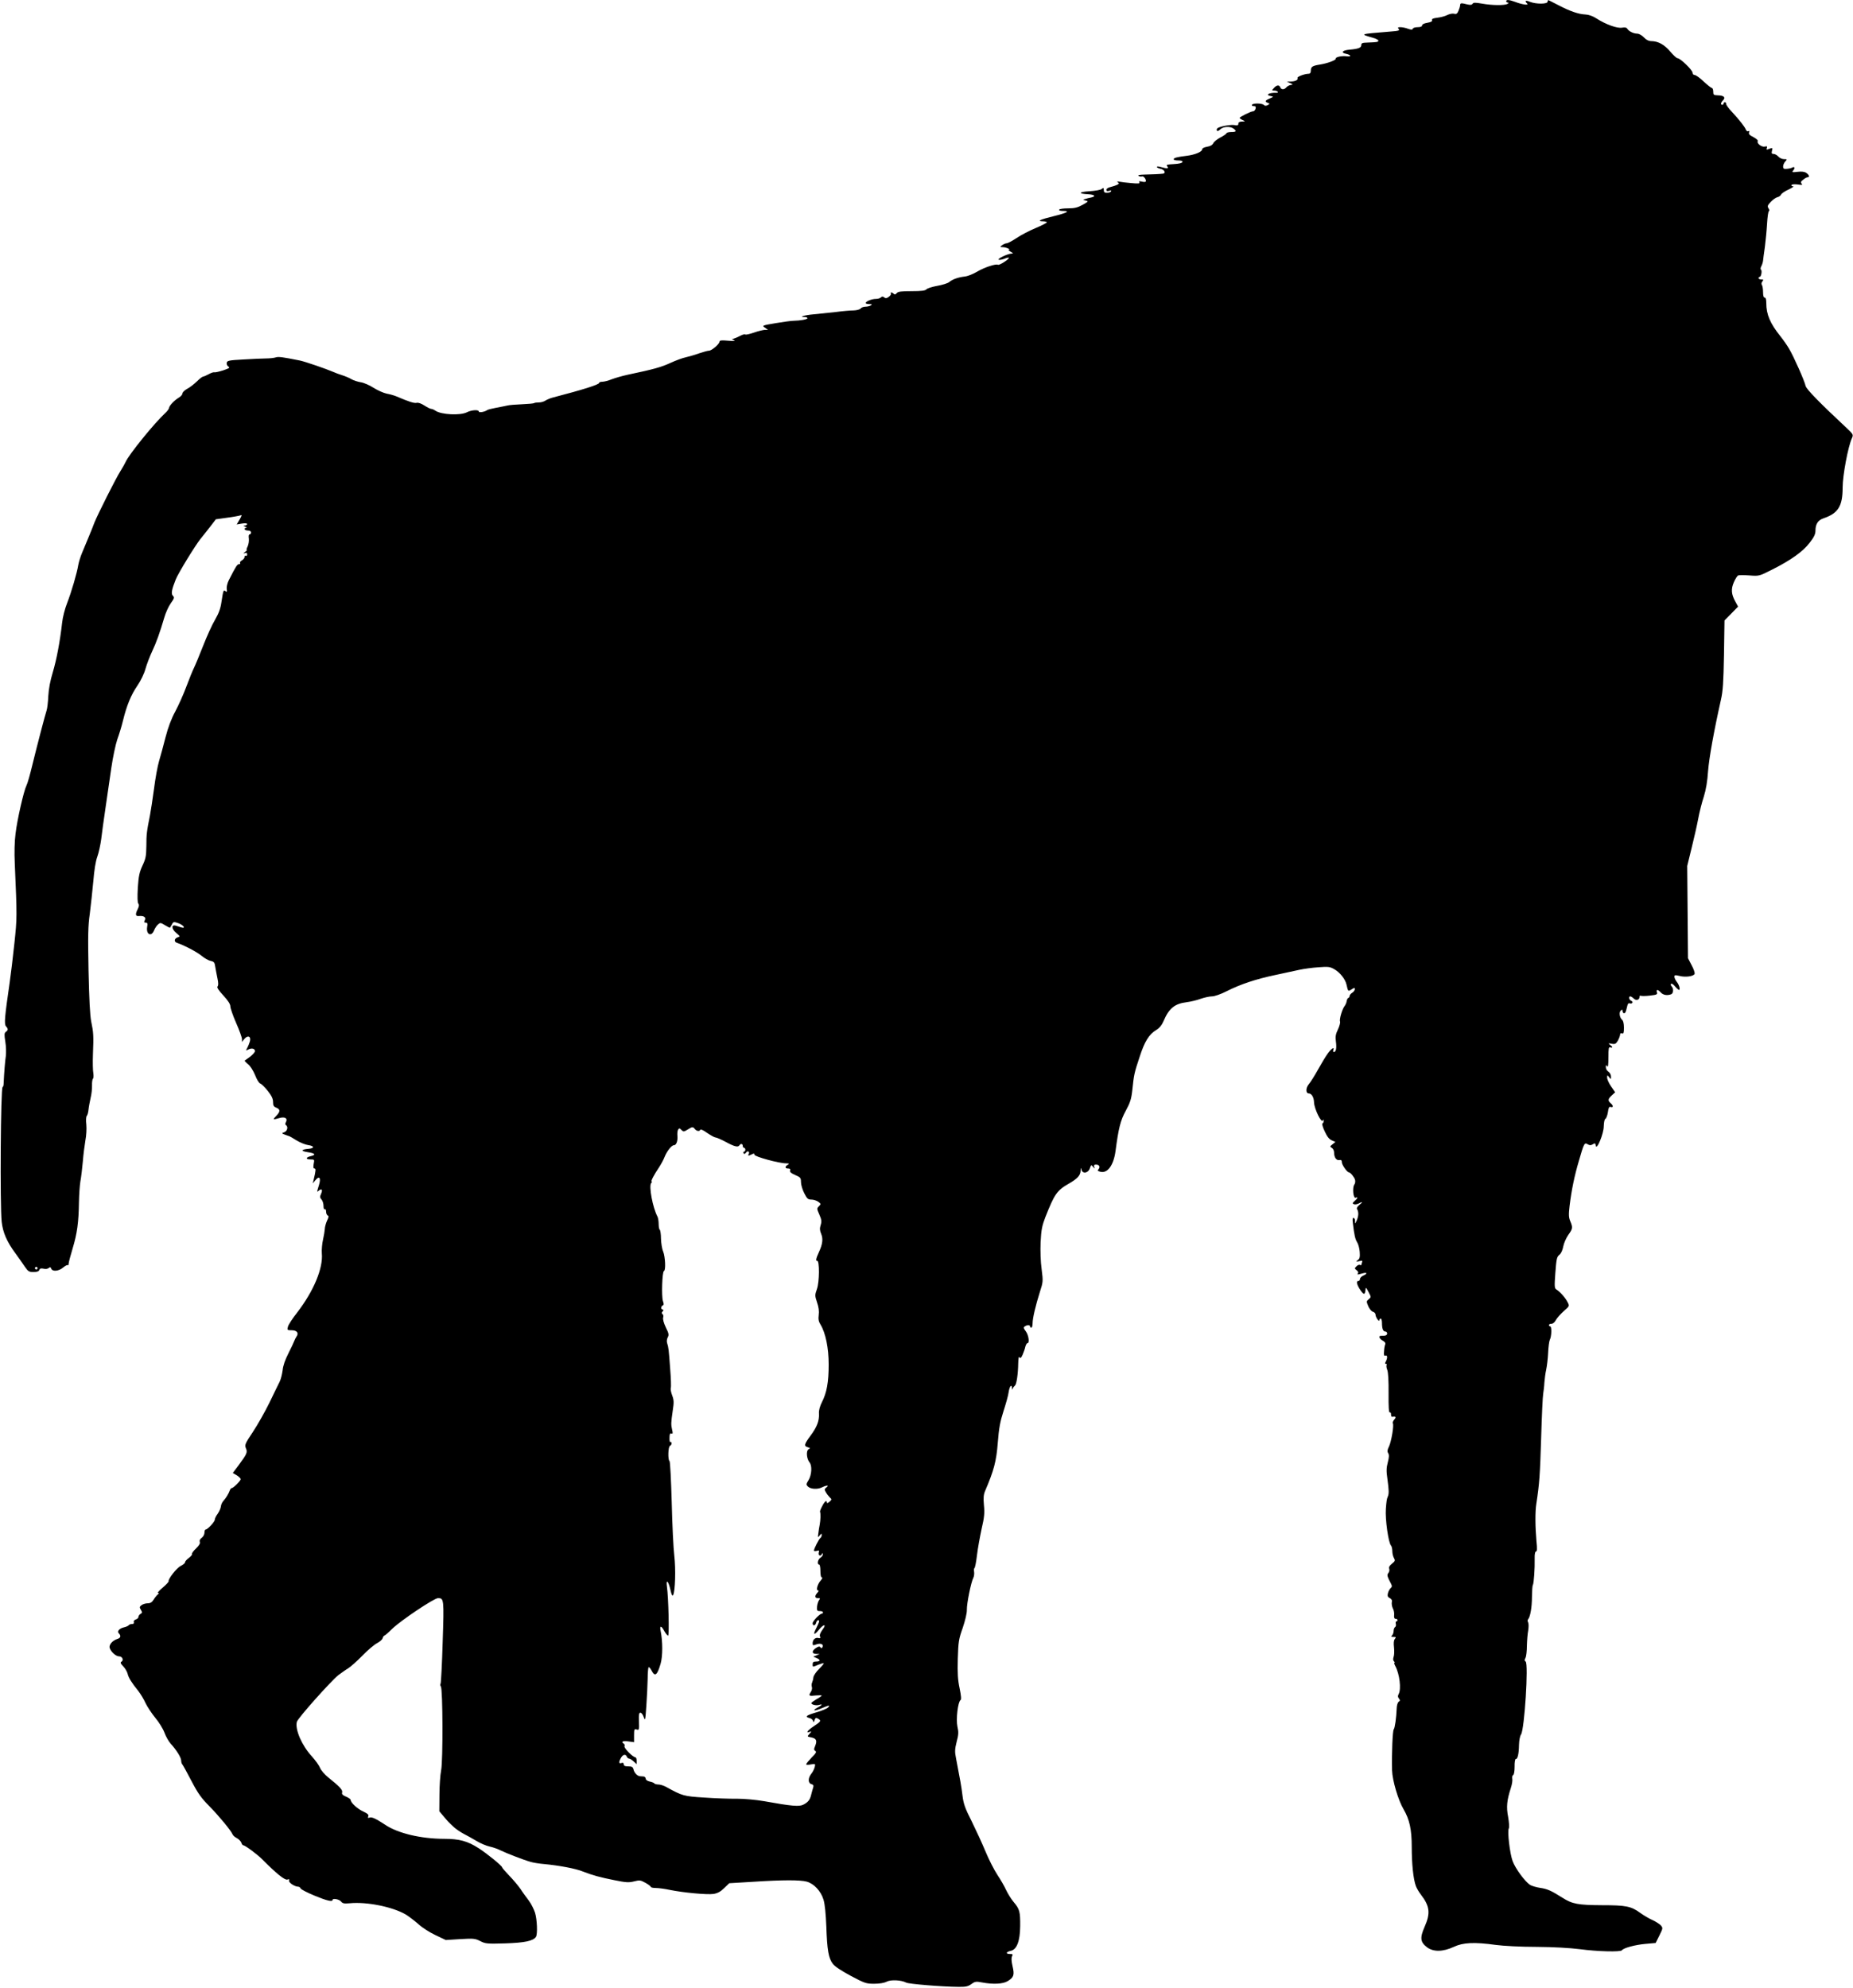 <?xml version="1.0" standalone="no"?>
<!DOCTYPE svg PUBLIC "-//W3C//DTD SVG 20010904//EN"
 "http://www.w3.org/TR/2001/REC-SVG-20010904/DTD/svg10.dtd">
<svg version="1.0" xmlns="http://www.w3.org/2000/svg"
 width="1432pt" height="1536pt" viewBox="0 0 1432 1536"
 preserveAspectRatio="xMidYMid meet">
<g transform="translate(0,1536) scale(0.1,-0.1)"
fill="#000000" stroke="none">
<path d="M11640 15350 c0 -5 6 -10 13 -10 8 0 7 -4 -3 -10 -21 -13 -120 -12
-197 2 -52 9 -66 9 -73 -1 -5 -9 -17 -11 -41 -5 -48 12 -54 11 -55 -6 0 -8 -6
-28 -13 -44 -9 -22 -16 -27 -34 -22 -13 3 -36 -2 -52 -10 -17 -9 -51 -18 -77
-21 -33 -4 -45 -9 -41 -19 3 -9 -8 -15 -36 -20 -25 -4 -41 -12 -41 -20 0 -9
-12 -14 -34 -14 -19 0 -36 -5 -38 -12 -3 -9 -12 -9 -38 0 -18 7 -44 12 -58 12
-20 0 -22 -3 -13 -14 10 -12 0 -15 -66 -20 -242 -20 -236 -18 -133 -48 25 -7
44 -17 42 -23 -3 -10 -7 -11 -84 -14 -40 -1 -48 -4 -48 -20 0 -20 -22 -29 -93
-35 -52 -5 -68 -22 -28 -31 43 -9 49 -25 8 -20 -38 5 -88 -6 -84 -18 3 -12
-66 -37 -123 -46 -58 -9 -70 -17 -70 -47 0 -16 -6 -24 -16 -24 -32 0 -93 -23
-87 -33 8 -13 -17 -27 -52 -27 l-30 -1 25 -11 c24 -11 24 -12 3 -15 -12 -2
-27 -11 -33 -19 -16 -18 -39 -18 -46 1 -8 21 -28 19 -49 -5 -18 -19 -17 -20 3
-20 11 0 23 -4 26 -9 3 -5 0 -9 -7 -8 -61 2 -94 -17 -44 -26 20 -4 19 -5 -10
-18 -37 -15 -41 -24 -15 -34 16 -6 16 -7 -1 -17 -13 -7 -22 -7 -30 1 -14 14
-84 15 -92 1 -3 -5 3 -10 13 -10 15 0 19 -5 15 -20 -3 -11 -12 -20 -19 -20
-17 0 -103 -43 -104 -51 0 -3 10 -11 23 -17 22 -10 22 -11 -5 -11 -19 -1 -28
-6 -28 -17 0 -12 -7 -15 -27 -11 -29 6 -108 -8 -132 -22 -7 -5 -11 -14 -7 -20
4 -6 14 -3 26 9 23 23 76 26 103 6 25 -19 21 -26 -17 -26 -19 0 -36 -4 -38
-10 -1 -5 -23 -20 -48 -33 -25 -13 -49 -33 -54 -44 -7 -14 -23 -23 -48 -27
-23 -4 -38 -12 -38 -20 0 -19 -55 -42 -120 -50 -74 -9 -100 -16 -100 -27 0 -5
16 -9 36 -9 24 0 34 -4 32 -12 -3 -8 -28 -14 -67 -16 -53 -3 -61 -5 -51 -17
15 -18 1 -20 -48 -6 -17 5 -32 6 -32 1 0 -5 14 -11 30 -15 29 -6 42 -33 18
-37 -24 -3 -83 -6 -143 -7 -39 -1 -55 -4 -46 -10 8 -5 20 -7 27 -4 13 5 37
-30 27 -41 -3 -3 -17 -3 -31 1 -18 4 -23 3 -17 -6 6 -10 -8 -11 -61 -6 -38 3
-80 8 -94 11 -18 3 -21 2 -11 -5 11 -7 10 -11 -5 -19 -11 -5 -34 -13 -51 -17
-19 -4 -33 -13 -33 -21 0 -11 6 -13 21 -9 15 5 19 4 15 -4 -4 -6 -18 -11 -32
-11 -18 0 -24 5 -24 21 0 18 -2 20 -16 9 -8 -8 -51 -15 -96 -18 -83 -5 -89
-19 -9 -23 50 -3 63 -16 24 -25 -15 -3 -37 -8 -48 -12 -18 -5 -18 -6 5 -12 23
-5 22 -7 -24 -33 -38 -21 -62 -27 -112 -27 -34 0 -66 -4 -69 -10 -4 -6 9 -10
31 -10 57 0 30 -15 -71 -40 -106 -26 -135 -39 -87 -40 17 0 32 -4 32 -8 0 -4
-40 -25 -88 -45 -48 -20 -115 -55 -147 -77 -33 -22 -67 -40 -76 -40 -8 0 -24
-7 -35 -15 -18 -14 -18 -14 6 -15 24 0 66 -19 45 -20 -5 0 1 -7 15 -15 22 -13
23 -14 5 -15 -29 -1 -112 -41 -97 -47 7 -3 26 1 43 7 16 7 32 11 35 8 7 -8
-74 -61 -84 -54 -16 9 -105 -20 -162 -54 -30 -18 -73 -35 -95 -37 -51 -6 -94
-21 -120 -43 -11 -9 -52 -22 -92 -29 -40 -7 -77 -19 -84 -27 -8 -10 -38 -14
-114 -14 -80 0 -105 -3 -115 -15 -9 -11 -16 -13 -24 -5 -13 13 -29 13 -21 1 3
-5 -5 -17 -17 -25 -16 -12 -25 -13 -35 -4 -10 8 -17 8 -25 0 -7 -7 -24 -12
-40 -12 -31 0 -78 -19 -78 -32 0 -4 12 -8 28 -8 21 0 24 -2 12 -10 -8 -5 -27
-10 -41 -10 -15 0 -32 -6 -38 -14 -7 -8 -30 -14 -54 -15 -23 0 -85 -5 -137
-12 -52 -6 -130 -14 -172 -18 -70 -6 -121 -21 -70 -21 12 0 22 -4 22 -9 0 -9
-54 -19 -110 -20 -14 0 -74 -8 -134 -18 -107 -18 -109 -19 -85 -35 l24 -17
-25 0 c-14 -1 -52 -10 -83 -21 -32 -11 -62 -18 -67 -15 -6 4 -22 -1 -37 -9
-16 -8 -37 -18 -48 -21 l-20 -7 20 -8 c11 -5 -9 -6 -47 -3 -54 5 -68 3 -68 -8
0 -17 -60 -69 -81 -69 -9 0 -42 -9 -75 -20 -32 -12 -79 -25 -104 -31 -25 -5
-79 -25 -120 -44 -70 -32 -125 -48 -330 -91 -41 -9 -97 -25 -123 -35 -26 -11
-59 -19 -72 -19 -14 0 -25 -4 -25 -9 0 -13 -124 -52 -354 -112 -21 -5 -48 -16
-60 -24 -11 -8 -34 -15 -52 -15 -17 0 -33 -2 -36 -5 -3 -3 -45 -7 -94 -9 -49
-2 -100 -6 -114 -10 -14 -3 -52 -11 -85 -17 -33 -6 -64 -14 -70 -18 -18 -14
-65 -22 -65 -11 0 16 -57 12 -92 -6 -51 -26 -197 -19 -243 12 -11 8 -25 14
-32 14 -8 0 -31 12 -53 26 -24 16 -48 24 -60 21 -18 -5 -62 9 -157 50 -17 7
-51 17 -75 21 -24 5 -69 25 -101 45 -31 20 -76 40 -100 43 -23 4 -55 14 -72
24 -16 10 -48 23 -70 30 -22 7 -53 18 -70 26 -56 24 -218 80 -258 88 -134 27
-167 31 -186 24 -12 -4 -46 -8 -74 -8 -29 0 -108 -4 -177 -8 -112 -6 -125 -9
-128 -26 -2 -11 4 -23 13 -29 14 -8 7 -13 -40 -29 -31 -10 -62 -17 -69 -15 -6
2 -26 -5 -44 -15 -18 -10 -37 -18 -42 -18 -6 0 -28 -17 -49 -38 -22 -21 -55
-47 -75 -57 -20 -11 -36 -27 -36 -35 0 -9 -12 -23 -27 -32 -35 -21 -74 -61
-77 -81 -1 -8 -14 -25 -28 -38 -83 -76 -283 -322 -308 -380 -6 -13 -23 -44
-39 -69 -36 -56 -178 -339 -202 -400 -9 -25 -29 -74 -44 -110 -15 -36 -38 -90
-50 -120 -13 -30 -26 -73 -30 -95 -10 -63 -54 -213 -87 -297 -17 -43 -34 -110
-38 -150 -17 -149 -43 -285 -72 -383 -20 -65 -32 -130 -35 -185 -2 -47 -8 -96
-13 -110 -11 -33 -71 -261 -111 -425 -17 -71 -37 -142 -45 -156 -20 -40 -71
-261 -84 -371 -8 -60 -10 -148 -6 -230 18 -419 18 -419 -3 -618 -11 -107 -28
-242 -36 -300 -39 -269 -44 -324 -29 -341 18 -20 18 -29 -1 -43 -12 -9 -13
-21 -4 -76 6 -36 7 -85 4 -110 -6 -39 -13 -125 -17 -212 0 -16 -4 -28 -8 -28
-15 0 -21 -915 -7 -1043 9 -81 40 -153 105 -241 26 -35 59 -83 74 -105 25 -36
32 -41 67 -41 26 0 41 5 45 16 4 12 13 14 32 10 15 -4 32 -2 40 5 11 9 15 8
20 -5 9 -24 58 -20 92 9 16 13 32 22 36 18 3 -3 6 1 6 10 0 9 14 63 31 119 35
115 47 203 49 358 1 58 6 130 11 160 6 30 14 100 19 154 4 55 14 128 20 164 7
35 10 90 7 121 -4 33 -2 62 3 67 6 6 12 28 14 50 2 21 10 62 16 89 7 28 12 71
11 97 -1 25 3 49 7 52 5 3 6 23 3 43 -4 21 -5 85 -3 143 6 147 4 173 -13 254
-10 50 -16 172 -21 396 -5 269 -4 345 10 440 8 63 20 176 27 250 7 86 18 155
31 190 11 30 24 91 30 135 5 44 20 152 33 240 13 88 33 228 45 310 12 83 33
181 46 220 14 38 34 103 44 145 29 119 63 201 112 272 26 38 52 92 62 129 10
35 33 96 51 134 33 70 60 145 95 264 10 35 32 84 49 108 28 39 30 46 17 59
-15 15 -10 46 22 126 19 48 150 262 191 313 23 28 58 73 80 101 l39 51 86 12
c48 6 94 15 103 18 14 6 13 0 -5 -31 l-23 -39 41 7 c24 4 40 2 40 -4 0 -5 -8
-10 -17 -11 -15 0 -15 -2 2 -9 11 -5 14 -9 8 -9 -24 -2 -13 -21 12 -21 16 0
25 -6 25 -15 0 -8 -5 -15 -11 -15 -7 0 -9 -12 -6 -32 2 -19 -2 -45 -9 -60 -8
-16 -11 -28 -7 -28 4 0 -2 -7 -13 -15 -16 -13 -16 -14 -1 -9 12 4 17 1 17 -11
0 -9 -5 -13 -10 -10 -6 3 -10 -1 -10 -9 0 -8 -9 -20 -20 -26 -11 -6 -18 -15
-15 -21 4 -5 0 -9 -8 -9 -14 0 -24 -16 -79 -124 -11 -22 -18 -51 -16 -67 4
-23 2 -26 -9 -18 -16 14 -18 7 -32 -85 -7 -50 -21 -86 -49 -135 -22 -36 -63
-127 -92 -201 -29 -74 -61 -151 -71 -171 -10 -20 -37 -86 -59 -145 -22 -60
-61 -146 -85 -191 -30 -55 -56 -123 -76 -201 -16 -64 -39 -147 -50 -184 -11
-37 -29 -134 -39 -215 -11 -81 -25 -173 -31 -203 -25 -124 -28 -149 -28 -237
-1 -79 -5 -99 -30 -152 -23 -50 -30 -79 -36 -171 -4 -73 -3 -115 4 -123 7 -9
6 -21 -4 -41 -21 -41 -19 -58 8 -55 38 4 58 -10 46 -32 -8 -15 -6 -19 7 -19
13 0 16 -7 11 -34 -9 -57 32 -78 53 -27 6 16 20 37 30 46 18 16 21 16 55 -5
20 -12 37 -21 39 -19 2 2 8 14 15 26 10 20 14 21 48 9 40 -14 63 -44 24 -33
-11 4 -30 10 -41 13 -37 12 -36 -24 1 -55 32 -28 33 -28 11 -35 -26 -9 -29
-34 -5 -42 57 -19 153 -70 189 -99 24 -20 56 -38 72 -41 25 -5 31 -12 35 -43
3 -20 11 -60 17 -90 8 -37 8 -57 1 -64 -7 -7 7 -29 44 -69 37 -40 55 -68 55
-85 0 -14 20 -72 45 -129 25 -56 45 -113 45 -125 l0 -21 18 23 c27 32 54 20
43 -19 -5 -16 -14 -39 -21 -51 -11 -21 -10 -22 10 -11 25 13 50 7 50 -13 0 -8
-17 -27 -37 -43 -21 -15 -40 -29 -42 -30 -2 -2 10 -15 27 -29 18 -15 40 -51
54 -85 12 -32 30 -61 39 -63 9 -3 35 -28 58 -57 30 -38 41 -61 41 -86 0 -28 5
-36 25 -44 32 -12 32 -31 -1 -64 -29 -29 -26 -31 25 -16 42 12 66 -2 51 -30
-7 -13 -7 -21 0 -25 18 -11 11 -45 -12 -54 -23 -9 -23 -9 5 -20 16 -6 30 -11
32 -11 2 0 27 -14 55 -32 28 -17 69 -34 91 -37 50 -7 51 -25 2 -29 -58 -5 -60
-18 -4 -26 57 -8 66 -21 21 -31 -39 -9 -39 -25 0 -25 30 0 31 -1 24 -35 -4
-25 -3 -35 6 -35 12 0 11 -15 -6 -86 l-7 -29 20 24 c31 38 45 19 28 -37 -18
-58 -18 -57 0 -42 22 18 30 5 16 -26 -10 -22 -9 -30 4 -44 8 -9 15 -31 15 -49
0 -19 4 -30 10 -26 6 3 10 -5 10 -19 0 -13 6 -26 12 -29 10 -3 9 -13 -5 -41
-9 -20 -17 -49 -17 -64 -1 -15 -7 -52 -14 -83 -7 -30 -11 -78 -9 -105 11 -114
-63 -291 -189 -455 -37 -47 -70 -97 -73 -112 -7 -26 -5 -27 29 -27 41 0 57
-22 37 -49 -6 -9 -14 -25 -18 -36 -4 -11 -24 -54 -45 -95 -24 -47 -41 -94 -44
-130 -4 -30 -14 -71 -24 -90 -10 -19 -45 -92 -79 -162 -34 -69 -91 -170 -127
-224 -60 -90 -64 -100 -54 -125 14 -32 9 -44 -56 -132 l-45 -60 31 -18 c16
-10 30 -24 30 -30 0 -12 -57 -69 -70 -69 -4 0 -11 -8 -14 -17 -9 -26 -30 -60
-50 -82 -9 -10 -18 -29 -19 -42 -1 -13 -12 -38 -24 -56 -13 -17 -23 -38 -23
-46 0 -17 -56 -77 -71 -77 -5 0 -9 -11 -9 -24 0 -14 -9 -31 -21 -40 -14 -10
-19 -21 -15 -32 4 -11 -5 -27 -29 -50 -20 -19 -34 -38 -31 -42 3 -5 -8 -19
-24 -31 -17 -12 -30 -27 -30 -34 0 -7 -15 -19 -33 -28 -31 -15 -99 -101 -94
-119 1 -5 -20 -27 -47 -50 -26 -22 -42 -40 -35 -40 9 0 9 -3 -2 -12 -9 -7 -23
-25 -32 -40 -12 -20 -26 -28 -45 -28 -16 0 -37 -6 -48 -14 -17 -13 -17 -17 -5
-37 11 -19 11 -23 -3 -31 -9 -5 -16 -15 -16 -23 0 -7 -9 -17 -21 -20 -12 -4
-18 -12 -15 -21 3 -9 -1 -14 -14 -14 -10 0 -21 -4 -25 -9 -3 -5 -18 -12 -34
-16 -38 -8 -59 -31 -43 -47 19 -19 14 -36 -10 -43 -38 -12 -66 -44 -61 -68 8
-30 48 -67 73 -67 25 0 38 -29 19 -41 -11 -6 -8 -14 13 -36 15 -15 30 -41 34
-57 7 -31 30 -68 83 -134 17 -22 43 -64 56 -94 14 -29 48 -80 75 -113 28 -33
60 -85 71 -115 11 -30 33 -68 48 -85 43 -46 81 -107 81 -130 0 -12 4 -25 9
-30 5 -6 37 -63 71 -129 50 -96 77 -133 139 -195 76 -78 166 -187 178 -216 3
-9 18 -22 34 -30 15 -8 30 -24 34 -35 3 -11 10 -20 15 -20 14 0 110 -71 149
-111 105 -106 172 -160 191 -154 15 5 18 3 14 -8 -5 -15 44 -47 71 -47 7 0 15
-6 18 -13 3 -8 50 -32 105 -55 96 -40 142 -51 142 -34 0 15 53 5 66 -13 11
-14 23 -17 66 -13 132 13 331 -27 434 -87 23 -14 66 -47 96 -73 30 -28 88 -65
133 -86 l80 -38 111 7 c103 6 115 5 155 -15 40 -21 53 -22 194 -18 150 5 217
19 237 51 13 21 9 131 -7 185 -9 28 -30 70 -48 94 -18 24 -48 64 -65 91 -18
26 -58 73 -88 104 -30 31 -54 59 -54 63 0 11 -116 106 -182 148 -84 54 -148
72 -265 72 -180 0 -360 43 -457 109 -70 46 -103 62 -120 55 -12 -5 -15 -2 -10
10 5 12 -5 21 -37 36 -45 20 -99 69 -99 90 0 6 -16 18 -36 26 -26 11 -34 19
-30 32 6 19 -19 46 -108 117 -26 21 -55 54 -63 74 -8 20 -37 59 -63 88 -78 85
-131 208 -116 267 7 28 263 315 322 362 22 16 55 40 74 51 19 12 69 56 110 98
41 42 92 86 114 97 21 11 41 28 43 39 3 10 9 19 13 19 4 0 32 24 62 54 69 66
323 236 353 236 46 0 47 -8 36 -339 -5 -171 -13 -316 -16 -321 -4 -6 -3 -16 2
-23 15 -19 17 -573 2 -648 -7 -35 -13 -121 -13 -190 l-1 -126 33 -39 c37 -44
36 -43 80 -84 18 -16 52 -39 75 -51 23 -12 67 -36 97 -54 30 -19 78 -39 105
-45 28 -6 66 -20 85 -30 38 -19 173 -72 230 -88 19 -6 67 -14 105 -17 117 -11
244 -35 298 -57 77 -30 132 -45 247 -68 88 -18 110 -19 150 -9 43 11 50 10 88
-11 23 -13 42 -27 42 -32 0 -4 18 -8 39 -8 22 0 71 -7 109 -15 103 -21 286
-38 335 -31 32 5 55 17 83 45 l40 38 184 11 c231 15 363 15 415 1 56 -16 109
-73 129 -139 11 -35 18 -111 22 -210 6 -179 17 -243 50 -286 15 -20 66 -54
139 -93 107 -57 119 -61 180 -61 41 0 78 6 97 16 33 17 112 13 151 -7 19 -11
279 -32 402 -33 57 -1 76 3 101 21 29 21 37 22 84 13 85 -16 161 -12 197 10
48 29 54 48 38 116 -9 39 -10 64 -4 76 8 15 6 18 -16 18 -35 0 -31 16 5 24 48
9 73 76 74 191 1 111 -4 132 -50 186 -20 24 -46 66 -59 94 -12 27 -42 79 -66
115 -24 36 -66 117 -92 180 -26 63 -75 169 -108 236 -51 100 -63 134 -71 200
-9 72 -17 117 -50 288 -10 49 -9 69 5 125 15 56 16 76 6 119 -12 57 4 191 24
204 7 4 5 33 -7 91 -14 65 -17 116 -14 228 4 132 7 152 38 239 19 57 33 113
32 140 -1 49 32 212 50 247 6 12 8 33 6 47 -3 14 -1 27 3 28 4 2 13 46 19 98
6 52 23 144 36 205 21 89 24 123 18 183 -5 56 -3 82 9 110 68 158 87 230 98
372 9 115 18 163 44 244 18 56 37 122 40 148 7 46 24 66 26 31 0 -14 2 -15 6
-3 3 8 11 18 16 22 13 8 25 91 26 173 1 38 4 55 10 46 7 -10 13 -5 24 20 8 19
18 46 21 62 4 15 11 27 16 27 18 0 10 61 -12 91 -19 26 -20 31 -8 39 20 13 40
12 40 0 0 -5 5 -10 10 -10 6 0 10 15 10 33 0 40 23 137 56 242 25 77 26 83 14
176 -8 56 -11 144 -8 210 5 97 11 126 37 194 71 179 89 205 181 258 66 38 90
63 91 100 1 23 3 26 6 10 7 -36 51 -31 65 7 10 29 11 30 25 13 14 -17 14 -17
9 0 -4 12 0 17 14 17 25 0 35 -17 20 -35 -10 -11 -7 -15 13 -20 56 -15 103 49
118 160 23 176 38 236 79 311 34 63 43 89 51 162 12 117 15 131 56 254 38 118
72 174 128 208 25 15 44 38 57 69 42 99 87 135 179 146 30 4 78 15 107 26 29
10 68 19 88 19 20 0 67 16 116 41 105 53 225 93 373 124 66 14 149 32 185 40
36 8 103 17 150 20 77 6 89 4 125 -17 42 -25 82 -76 91 -117 12 -54 12 -54 39
-37 22 14 25 15 25 1 0 -8 -9 -20 -20 -27 -11 -7 -20 -18 -20 -25 0 -6 -4 -13
-10 -15 -5 -1 -11 -13 -13 -25 -1 -11 -8 -27 -14 -35 -19 -22 -44 -105 -37
-122 3 -8 -4 -36 -16 -61 -18 -37 -21 -56 -16 -94 7 -51 1 -81 -16 -81 -6 0
-7 7 -4 16 11 29 -18 9 -46 -32 -15 -21 -48 -76 -73 -121 -25 -45 -56 -95 -70
-111 -25 -30 -25 -72 0 -72 21 0 39 -30 40 -69 2 -51 58 -165 68 -139 4 9 6 8
6 -4 1 -9 -3 -18 -9 -20 -5 -1 2 -29 17 -60 18 -40 34 -61 54 -70 l29 -13 -22
-18 c-21 -16 -22 -18 -5 -28 9 -5 17 -21 17 -35 0 -38 17 -63 40 -59 15 3 20
-2 20 -18 1 -20 41 -77 55 -77 11 0 42 -38 47 -58 3 -12 1 -28 -6 -37 -16 -23
-8 -108 10 -101 21 8 17 -4 -7 -25 -18 -16 -19 -20 -6 -25 8 -3 24 -1 36 5 32
18 36 13 7 -10 -15 -12 -23 -25 -19 -32 14 -22 13 -54 -2 -88 -12 -27 -15 -29
-13 -10 2 13 -3 26 -10 28 -9 4 -11 -6 -7 -39 11 -94 18 -124 33 -148 9 -14
18 -47 20 -74 3 -40 0 -53 -15 -64 -16 -13 -16 -14 11 -8 24 6 27 4 22 -9 -3
-9 -6 -19 -6 -21 0 -3 -5 -2 -10 1 -6 3 -18 -1 -27 -11 -16 -15 -16 -17 1 -30
10 -7 15 -17 11 -23 -8 -13 -8 -13 33 -2 38 11 43 -1 7 -17 -14 -6 -25 -18
-25 -27 0 -8 -7 -15 -15 -15 -17 0 -7 -35 22 -75 23 -32 31 -31 35 3 3 27 3
27 24 -12 21 -40 21 -40 2 -56 -19 -15 -19 -18 -4 -54 9 -21 25 -40 36 -43 11
-3 20 -13 20 -22 0 -20 29 -62 30 -43 0 6 5 12 10 12 6 0 10 -15 10 -34 0 -44
9 -66 26 -66 8 0 14 -7 14 -15 0 -14 -14 -19 -47 -18 -22 1 -14 -23 12 -37 17
-9 24 -19 20 -29 -4 -9 -8 -33 -9 -54 -3 -29 0 -37 10 -33 17 6 18 -17 4 -45
-8 -13 -7 -19 0 -19 6 0 9 -4 6 -9 -4 -5 -1 -22 5 -38 7 -17 11 -86 10 -181
-1 -103 2 -151 9 -147 5 3 10 -3 10 -14 0 -12 3 -20 8 -20 29 5 34 -2 18 -20
-10 -11 -15 -24 -12 -30 10 -15 -12 -143 -30 -180 -13 -26 -14 -38 -6 -51 8
-13 7 -32 -3 -71 -11 -41 -12 -68 -3 -128 12 -89 13 -115 2 -139 -7 -15 -10
-38 -14 -92 -6 -82 20 -264 40 -284 5 -5 10 -25 10 -43 0 -18 6 -43 13 -54 10
-18 9 -23 -16 -43 -19 -15 -26 -28 -21 -39 3 -10 1 -24 -6 -32 -13 -16 -11
-25 22 -88 7 -14 5 -22 -5 -30 -8 -7 -17 -24 -21 -39 -5 -21 -2 -30 15 -38 14
-8 19 -18 15 -32 -2 -12 1 -33 8 -47 8 -14 12 -38 10 -53 -2 -19 2 -28 12 -28
8 0 14 -4 14 -10 0 -5 -4 -10 -9 -10 -5 0 -7 -8 -4 -19 3 -10 0 -22 -6 -25 -6
-4 -11 -17 -11 -30 0 -12 -5 -27 -12 -34 -9 -9 -7 -12 11 -12 20 0 21 -2 11
-15 -9 -10 -11 -32 -7 -66 3 -27 2 -60 -3 -73 -5 -15 -5 -27 3 -35 6 -6 8 -11
3 -11 -4 0 0 -12 8 -27 32 -60 46 -176 25 -214 -8 -15 -7 -24 2 -35 10 -13 10
-17 -1 -24 -8 -5 -15 -26 -16 -47 -3 -77 -14 -156 -23 -167 -9 -11 -16 -181
-13 -316 2 -78 47 -231 89 -302 46 -79 63 -155 63 -291 0 -131 12 -248 32
-302 6 -16 23 -46 38 -65 70 -91 76 -145 29 -251 -37 -85 -33 -117 19 -157 49
-37 123 -36 207 3 72 34 159 38 325 15 60 -8 195 -15 315 -15 133 -1 256 -8
335 -18 135 -18 315 -23 325 -8 10 17 101 42 181 49 l79 7 29 58 c28 57 28 58
10 79 -11 11 -39 29 -63 40 -24 10 -66 35 -93 54 -72 53 -111 61 -298 61 -185
1 -229 9 -306 58 -85 54 -116 68 -172 76 -29 4 -64 15 -78 23 -39 26 -113 126
-134 183 -22 59 -42 230 -30 253 5 9 2 48 -5 89 -15 77 -10 129 21 224 9 27
14 59 11 72 -2 14 1 26 7 28 6 2 11 29 11 65 -1 33 4 60 9 59 14 -3 24 40 25
108 1 36 7 69 16 82 26 38 59 548 35 563 -9 6 -9 13 -1 28 6 11 11 54 11 94 1
40 5 93 10 118 4 25 4 52 0 61 -5 9 -6 20 -1 25 17 19 30 93 30 172 1 46 3 88
7 93 8 13 16 133 14 202 -1 37 3 57 10 57 9 0 10 22 4 78 -10 114 -11 230 -1
292 24 157 28 220 37 505 5 171 12 326 16 345 3 19 8 58 9 85 2 28 8 73 14
100 6 28 13 87 15 131 2 45 8 90 13 100 14 27 16 104 3 104 -5 0 -10 5 -10 10
0 6 9 10 20 10 11 0 26 12 34 29 9 16 36 47 61 69 45 39 45 39 29 70 -16 32
-58 80 -86 97 -15 9 -16 23 -8 130 8 106 11 122 31 138 13 10 25 36 30 65 5
26 23 66 39 89 34 47 36 57 15 106 -12 29 -13 51 -5 119 15 122 37 230 72 348
39 136 43 143 68 127 16 -9 24 -9 39 0 17 11 20 9 23 -10 6 -42 62 91 62 150
1 31 6 55 13 57 6 3 15 26 19 51 4 33 10 45 20 41 22 -8 24 9 3 27 -25 22 -24
33 7 62 l26 24 -31 45 c-17 24 -31 55 -31 68 1 22 1 22 15 4 15 -19 15 -19 15
5 0 13 -9 30 -20 37 -11 7 -20 22 -20 35 0 18 2 19 10 7 7 -10 10 11 10 69 0
70 2 82 15 77 20 -7 19 4 -2 20 -16 12 -15 13 12 8 26 -5 33 -1 48 24 9 17 17
37 17 46 0 10 6 13 15 10 12 -5 15 4 15 44 0 30 -5 54 -14 61 -20 17 -26 59
-10 72 11 9 14 8 14 -5 0 -9 5 -16 10 -16 11 0 14 7 25 53 4 20 10 27 20 23 8
-3 17 -1 20 5 4 5 -1 12 -9 15 -17 7 -22 34 -7 34 5 0 17 -7 26 -16 18 -19 45
-12 45 11 0 9 4 13 10 10 5 -3 37 -3 70 1 53 6 60 9 55 25 -8 25 7 24 30 -1
18 -20 49 -25 79 -14 19 7 21 45 4 62 -6 6 -8 15 -4 19 4 5 18 -4 31 -20 13
-15 27 -27 30 -27 12 0 3 37 -15 60 -11 14 -20 32 -20 41 0 15 5 15 40 7 46
-12 109 -3 116 16 3 8 -7 38 -23 67 l-28 54 -3 357 -3 356 34 139 c19 76 42
178 51 226 9 49 28 125 43 170 17 54 28 120 33 197 8 103 45 309 99 550 16 69
20 136 24 350 l4 265 53 54 52 53 -20 37 c-33 58 -36 99 -12 153 11 25 26 49
33 51 6 3 46 3 87 0 75 -6 76 -5 175 45 147 74 237 139 289 206 35 45 46 68
46 95 0 51 20 81 61 95 115 39 149 94 149 239 0 92 42 317 72 381 12 27 10 30
-42 79 -210 196 -310 299 -316 324 -9 41 -93 230 -128 288 -16 28 -46 70 -66
95 -80 100 -110 169 -110 257 0 28 -4 43 -12 43 -9 0 -13 15 -13 43 0 23 -4
48 -9 55 -5 7 -4 18 4 27 10 13 9 15 -9 15 -11 0 -21 5 -21 10 0 6 4 10 9 10
12 0 20 49 10 56 -5 3 -4 15 3 27 6 12 12 31 13 42 1 11 7 59 14 106 6 47 14
128 17 180 3 52 9 95 14 97 5 2 4 12 -3 22 -10 16 -7 24 18 50 16 17 39 33 51
36 13 3 25 12 28 20 3 8 29 26 58 39 29 14 45 25 35 25 -10 0 -15 5 -12 10 4
6 24 7 48 4 34 -5 40 -4 30 6 -9 10 -7 17 12 31 13 11 28 19 34 19 18 0 13 18
-9 33 -14 10 -36 13 -68 9 -43 -5 -46 -4 -33 12 16 18 9 32 -10 20 -7 -4 -25
-8 -41 -9 -22 -2 -28 1 -28 18 0 11 7 29 17 39 15 17 15 18 -11 18 -14 0 -34
9 -43 20 -10 11 -26 20 -36 20 -15 0 -18 5 -13 25 6 23 5 24 -20 15 -22 -9
-25 -8 -20 6 5 13 2 15 -15 11 -24 -6 -65 25 -55 42 4 6 -11 19 -33 31 -30 15
-39 24 -34 37 4 11 3 14 -5 9 -7 -4 -15 1 -20 12 -8 22 -49 74 -109 139 -24
25 -43 51 -43 59 0 8 -4 14 -10 14 -5 0 -10 -4 -10 -10 0 -5 -4 -10 -10 -10
-15 0 -12 17 6 35 22 22 6 37 -40 38 -33 1 -36 4 -36 29 0 15 -5 28 -11 28 -5
0 -34 23 -63 50 -29 28 -60 50 -69 50 -10 0 -17 8 -17 18 0 21 -95 112 -116
112 -7 0 -32 23 -56 51 -45 54 -93 80 -145 81 -21 0 -40 9 -59 29 -15 16 -38
29 -52 29 -28 0 -64 18 -76 37 -5 10 -18 13 -40 9 -37 -7 -125 24 -198 71 -29
19 -61 30 -87 31 -51 2 -118 25 -206 71 -38 20 -73 37 -77 39 -5 2 -8 -3 -8
-11 0 -20 -90 -20 -137 -1 -33 14 -43 8 -21 -14 15 -15 -38 -8 -95 14 -44 16
-67 18 -67 4z m-6270 -8715 c14 -17 37 -20 42 -5 2 6 26 -5 53 -25 28 -19 57
-35 65 -35 8 0 44 -16 80 -35 66 -36 94 -43 105 -25 9 15 25 12 25 -5 0 -8 5
-15 10 -15 6 0 10 -7 10 -15 0 -8 -5 -15 -11 -15 -5 0 -7 -5 -3 -12 5 -8 11
-6 20 6 13 18 31 5 19 -14 -8 -13 1 -13 26 0 14 8 19 7 19 -3 0 -15 191 -67
245 -67 25 -1 27 -2 13 -11 -24 -14 -23 -29 3 -29 15 0 19 -5 15 -15 -4 -12 7
-21 39 -35 41 -18 45 -22 45 -55 0 -20 11 -58 25 -85 22 -44 29 -50 56 -50 17
0 40 -8 53 -17 21 -16 21 -18 4 -35 -16 -16 -16 -19 4 -64 17 -39 19 -53 10
-81 -8 -26 -7 -42 4 -68 16 -38 11 -80 -17 -140 -23 -50 -27 -70 -14 -68 19 3
18 -165 -2 -219 -16 -46 -16 -51 1 -102 13 -37 17 -69 13 -98 -4 -32 -1 -50
14 -74 39 -64 63 -180 63 -309 0 -136 -15 -218 -52 -290 -16 -32 -25 -64 -23
-88 3 -56 -15 -104 -65 -171 -50 -68 -53 -81 -21 -90 20 -6 20 -7 5 -16 -20
-12 -14 -74 8 -101 21 -24 17 -96 -7 -136 -20 -32 -20 -36 -6 -50 21 -21 75
-24 109 -7 36 18 59 18 35 0 -16 -12 -17 -17 -5 -37 7 -13 21 -31 30 -40 17
-15 17 -17 -2 -34 -11 -10 -20 -13 -20 -7 0 23 -16 12 -35 -25 -11 -20 -19
-40 -18 -44 6 -17 4 -66 -2 -99 -4 -19 -9 -51 -11 -70 -5 -33 -4 -34 10 -16
14 17 16 17 16 4 0 -9 -5 -20 -10 -23 -11 -7 -50 -83 -50 -98 0 -4 10 -5 21
-2 19 6 21 4 16 -14 -6 -23 17 -31 26 -8 4 8 6 7 6 -3 1 -8 -8 -21 -19 -28
-20 -12 -28 -52 -10 -52 6 0 10 -22 10 -50 0 -32 4 -50 12 -50 6 0 2 -10 -9
-23 -25 -27 -39 -77 -22 -77 8 0 6 -7 -4 -18 -23 -25 -21 -42 4 -42 18 0 19
-2 9 -15 -7 -9 -14 -31 -16 -50 -2 -31 0 -35 22 -35 13 0 24 -4 24 -10 0 -5
-4 -10 -9 -10 -16 0 -71 -58 -71 -74 0 -23 21 -20 27 4 5 20 23 28 23 10 0 -5
-10 -28 -21 -50 -28 -53 -19 -61 18 -16 37 47 65 49 29 2 -16 -22 -24 -41 -19
-52 5 -13 2 -16 -13 -12 -23 6 -44 -13 -44 -41 0 -17 3 -18 30 -8 33 12 59 -1
45 -23 -6 -9 -9 -9 -15 0 -6 9 -14 8 -34 -5 -34 -23 -34 -45 2 -46 l27 0 -25
-11 -25 -10 28 -12 c31 -14 26 -26 -10 -26 -16 0 -23 -6 -23 -20 0 -24 -2 -24
45 -4 20 8 39 13 41 11 2 -2 -14 -22 -36 -44 -23 -22 -42 -51 -44 -64 -1 -13
-6 -32 -10 -41 -5 -10 -5 -25 -2 -34 4 -9 0 -27 -8 -39 -20 -30 -14 -33 39
-27 25 2 45 2 45 -1 0 -3 -18 -16 -40 -28 -22 -13 -40 -26 -40 -30 0 -12 38
-21 60 -14 30 10 24 -2 -11 -20 -48 -26 -25 -30 30 -6 59 25 68 26 51 7 -6 -8
-45 -25 -86 -37 -83 -24 -97 -35 -60 -45 14 -3 27 -13 29 -22 4 -14 6 -13 12
5 6 18 11 21 26 12 28 -15 24 -22 -31 -58 -49 -32 -67 -57 -32 -44 15 6 15 4
-2 -15 -19 -22 -19 -22 13 -28 40 -8 47 -25 31 -65 -11 -26 -11 -32 1 -40 11
-6 5 -18 -29 -51 -23 -24 -42 -47 -42 -52 0 -5 16 -5 36 -1 36 6 36 6 30 -21
-4 -15 -16 -39 -27 -52 -26 -33 -25 -72 1 -79 16 -4 19 -11 14 -27 -4 -11 -10
-36 -15 -54 -9 -40 -24 -59 -61 -78 -32 -16 -87 -12 -303 27 -64 11 -152 19
-210 19 -55 -1 -169 3 -253 9 -159 10 -168 13 -292 81 -19 11 -47 20 -62 20
-15 0 -29 4 -32 9 -3 4 -19 11 -36 14 -18 4 -30 13 -30 22 0 8 -8 16 -17 17
-10 0 -23 2 -29 2 -19 2 -42 26 -48 51 -5 21 -13 25 -41 25 -25 0 -35 4 -35
16 0 10 -6 14 -14 11 -23 -9 -26 3 -10 34 16 31 38 38 48 14 3 -8 11 -15 18
-15 6 0 22 -10 35 -22 l23 -21 0 26 c0 15 -4 27 -10 27 -18 0 -89 71 -84 85 3
7 1 16 -5 20 -25 15 -8 24 34 18 l45 -6 0 52 c0 48 2 52 20 46 19 -6 20 -3 18
62 -2 53 0 68 11 68 8 0 20 -16 26 -35 11 -32 12 -24 20 90 5 69 9 162 10 207
0 45 4 85 7 89 4 3 14 -8 23 -25 26 -51 44 -38 70 52 17 59 17 173 0 255 -9
42 6 41 29 -3 11 -19 24 -35 29 -35 10 0 3 293 -9 379 -9 63 12 44 27 -25 9
-40 15 -51 21 -40 16 28 21 200 9 303 -7 56 -16 242 -20 413 -5 172 -12 315
-17 319 -14 10 -11 114 4 118 6 3 12 11 12 19 0 9 -4 13 -9 10 -5 -3 -8 12 -7
33 0 28 4 37 14 33 11 -4 13 2 6 29 -9 41 -9 53 5 149 10 64 9 81 -5 118 -9
23 -13 49 -10 57 3 8 1 74 -5 147 -11 153 -13 165 -23 197 -5 14 -3 32 4 46
11 20 8 31 -15 78 -16 34 -24 63 -20 76 3 10 1 22 -5 26 -8 5 -8 11 1 21 8 10
8 14 0 14 -15 0 -14 27 1 32 8 3 9 12 1 34 -12 35 -6 228 8 232 15 6 10 109
-6 150 -9 20 -16 65 -17 100 0 34 -5 65 -9 68 -5 3 -9 23 -9 45 0 21 -4 47 -9
57 -37 69 -68 236 -49 259 6 7 8 13 4 13 -9 0 20 55 55 106 15 23 36 60 45 84
18 45 54 90 72 90 18 0 30 32 27 70 -2 20 0 42 5 50 8 13 12 13 26 -2 15 -15
19 -15 48 3 37 23 40 23 56 4z m-5080 -1075 c0 -5 -4 -10 -10 -10 -5 0 -10 5
-10 10 0 6 5 10 10 10 6 0 10 -4 10 -10z"/>
</g>
</svg>
